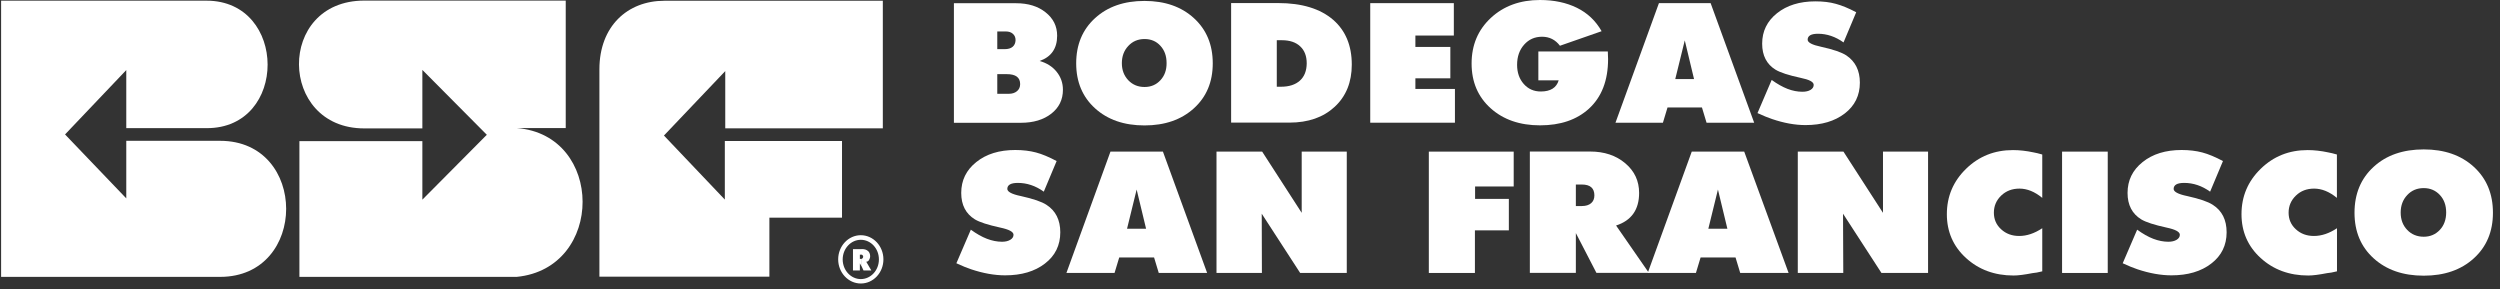 <svg width="294" height="34" viewBox="0 0 294 34" fill="none" xmlns="http://www.w3.org/2000/svg">
<rect x="0" y="0" width="294" height="34" fill="#333333" stroke="none"/>
<path d="M124.69 27.32C124.69 28.84 124.09 30.07 122.89 30.99C121.69 31.92 120.13 32.38 118.2 32.38C116.95 32.38 115.62 32.14 114.21 31.67C113.75 31.52 113.17 31.28 112.47 30.96L114.17 27.01C114.83 27.49 115.46 27.85 116.06 28.08C116.66 28.31 117.26 28.43 117.84 28.43C118.24 28.43 118.56 28.35 118.81 28.2C119.06 28.05 119.19 27.85 119.19 27.61C119.19 27.26 118.66 26.98 117.61 26.76C116.19 26.45 115.2 26.13 114.65 25.8C113.58 25.14 113.04 24.11 113.04 22.69C113.04 21.21 113.63 20 114.81 19.06C115.99 18.11 117.52 17.64 119.4 17.64C120.3 17.64 121.11 17.74 121.83 17.93C122.55 18.12 123.36 18.46 124.26 18.94L122.75 22.54C121.79 21.85 120.77 21.51 119.7 21.51C118.87 21.51 118.46 21.75 118.46 22.22C118.46 22.55 118.99 22.84 120.07 23.06C121.51 23.38 122.51 23.72 123.07 24.09C124.14 24.78 124.69 25.86 124.69 27.32Z" fill="white"/>
<path d="M136.76 17.83H130.59L125.41 32.1H131.07L131.62 30.28H135.72L136.27 32.1H141.96L136.76 17.83ZM132.54 26.9L133.67 22.29L134.78 26.9H132.54Z" fill="white"/>
<path d="M158.38 32.1H152.9L148.38 25.13L148.4 32.1H143.06V17.83H148.43L153.08 25.03V17.83H158.38V32.1Z" fill="white"/>
<path d="M178.01 21.93H173.47V23.39H177.44V27.09H173.45V32.1H168.03V17.83H178.01V21.93Z" fill="white"/>
<path d="M190.05 26.52C191.85 25.94 192.76 24.66 192.76 22.69C192.76 21.28 192.22 20.12 191.13 19.2C190.04 18.28 188.67 17.82 187 17.82H179.91V32.09H185.32V27.41L187.74 32.09H193.91L190.05 26.52ZM187.11 23.9C186.85 24.12 186.49 24.23 186.03 24.23H185.32V21.7H186.03C187.01 21.7 187.5 22.13 187.5 22.98C187.5 23.37 187.37 23.68 187.11 23.9Z" fill="white"/>
<path d="M205.12 17.83H198.95L193.77 32.1H199.44L199.99 30.28H204.1L204.65 32.1H210.34L205.12 17.83ZM200.9 26.9L202.03 22.29L203.14 26.9H200.9Z" fill="white"/>
<path d="M226.74 32.1H221.26L216.74 25.13L216.77 32.1H211.42V17.83H216.79L221.44 25.03V17.83H226.74V32.1Z" fill="white"/>
<path d="M240.17 31.91C239.7 32.03 239.31 32.1 239.02 32.12C238.09 32.3 237.35 32.4 236.8 32.4C234.57 32.4 232.7 31.71 231.2 30.34C229.7 28.97 228.95 27.25 228.95 25.19C228.95 23.1 229.7 21.32 231.21 19.85C232.72 18.38 234.55 17.65 236.73 17.65C237.49 17.65 238.3 17.74 239.14 17.92C239.42 17.97 239.76 18.05 240.17 18.17V23.27C239.28 22.54 238.39 22.18 237.49 22.18C236.63 22.18 235.92 22.45 235.34 23C234.77 23.55 234.48 24.22 234.48 25.01C234.48 25.79 234.76 26.44 235.33 26.96C235.9 27.49 236.61 27.75 237.46 27.75C238.35 27.75 239.25 27.45 240.17 26.84V31.91Z" fill="white"/>
<path d="M247.87 17.83H242.5V32.1H247.87V17.83Z" fill="white"/>
<path d="M261.85 27.32C261.85 28.84 261.25 30.07 260.05 30.99C258.85 31.92 257.29 32.38 255.36 32.38C254.11 32.38 252.78 32.14 251.37 31.67C250.91 31.52 250.33 31.28 249.63 30.96L251.33 27.01C251.99 27.49 252.62 27.85 253.22 28.08C253.82 28.31 254.42 28.43 255 28.43C255.4 28.43 255.72 28.35 255.97 28.2C256.22 28.05 256.35 27.85 256.35 27.61C256.35 27.26 255.82 26.98 254.77 26.76C253.35 26.45 252.36 26.13 251.81 25.8C250.74 25.14 250.2 24.11 250.2 22.69C250.2 21.21 250.79 20 251.97 19.06C253.15 18.11 254.68 17.64 256.56 17.64C257.46 17.64 258.27 17.74 258.99 17.93C259.71 18.12 260.52 18.46 261.42 18.94L259.91 22.54C258.95 21.85 257.93 21.51 256.86 21.51C256.03 21.51 255.62 21.75 255.62 22.22C255.62 22.55 256.15 22.84 257.23 23.06C258.67 23.38 259.67 23.72 260.23 24.09C261.31 24.78 261.85 25.86 261.85 27.32Z" fill="white"/>
<path d="M274.82 31.91C274.35 32.03 273.96 32.1 273.67 32.12C272.74 32.3 272 32.4 271.45 32.4C269.22 32.4 267.35 31.71 265.85 30.34C264.35 28.97 263.6 27.25 263.6 25.19C263.6 23.1 264.35 21.32 265.86 19.85C267.37 18.38 269.2 17.65 271.38 17.65C272.14 17.65 272.95 17.74 273.79 17.92C274.07 17.97 274.41 18.05 274.82 18.17V23.27C273.93 22.54 273.04 22.18 272.14 22.18C271.28 22.18 270.57 22.45 270 23C269.43 23.55 269.14 24.22 269.14 25.01C269.14 25.79 269.42 26.44 269.99 26.96C270.56 27.49 271.27 27.75 272.12 27.75C273.01 27.75 273.91 27.45 274.83 26.84V31.91H274.82Z" fill="white"/>
<path d="M290.92 19.62C289.42 18.25 287.46 17.57 285.03 17.57C282.6 17.57 280.63 18.25 279.14 19.62C277.64 20.99 276.89 22.79 276.89 25.02C276.89 27.24 277.64 29.02 279.14 30.38C280.64 31.74 282.6 32.42 285.03 32.42C287.46 32.42 289.43 31.74 290.92 30.38C292.42 29.02 293.17 27.23 293.17 25.02C293.17 22.79 292.42 20.99 290.92 19.62ZM286.92 27.04C286.42 27.57 285.79 27.84 285.03 27.84C284.25 27.84 283.6 27.57 283.09 27.04C282.58 26.51 282.32 25.83 282.32 25C282.32 24.18 282.57 23.49 283.09 22.94C283.6 22.39 284.25 22.12 285.03 22.12C285.79 22.12 286.42 22.39 286.92 22.92C287.42 23.45 287.67 24.14 287.67 24.98C287.67 25.82 287.42 26.51 286.92 27.04Z" fill="white"/>
<path d="M119.6 10.72C119.35 10.93 119.03 11.03 118.64 11.03H117.28V8.72H118.41C119.45 8.72 119.97 9.11 119.97 9.89C119.97 10.24 119.84 10.52 119.6 10.72ZM124.26 8.44C123.77 7.83 123.1 7.41 122.26 7.17C123.63 6.69 124.32 5.7 124.32 4.2C124.32 3.08 123.87 2.17 122.96 1.45C122.06 0.73 120.9 0.38 119.5 0.38H112.18V14.44H120.05C121.53 14.44 122.72 14.08 123.63 13.37C124.54 12.66 125 11.72 125 10.56C125 9.75 124.75 9.05 124.26 8.44ZM119.09 5.5C118.87 5.69 118.55 5.78 118.15 5.78H117.28V3.7H118.29C118.63 3.7 118.91 3.79 119.12 3.98C119.33 4.17 119.43 4.41 119.43 4.72C119.42 5.05 119.31 5.31 119.09 5.5Z" fill="white"/>
<path d="M140.4 2.13C138.92 0.78 136.99 0.11 134.59 0.11C132.19 0.11 130.26 0.78 128.78 2.13C127.3 3.48 126.56 5.25 126.56 7.45C126.56 9.63 127.3 11.4 128.78 12.74C130.26 14.08 132.19 14.75 134.59 14.75C136.99 14.75 138.92 14.08 140.4 12.74C141.88 11.4 142.62 9.64 142.62 7.45C142.62 5.25 141.88 3.48 140.4 2.13ZM136.46 9.44C135.97 9.97 135.35 10.23 134.6 10.23C133.83 10.23 133.2 9.97 132.69 9.44C132.19 8.91 131.93 8.25 131.93 7.43C131.93 6.62 132.18 5.94 132.69 5.4C133.19 4.86 133.83 4.59 134.6 4.59C135.35 4.59 135.98 4.85 136.46 5.38C136.95 5.91 137.19 6.58 137.19 7.41C137.2 8.24 136.95 8.92 136.46 9.44Z" fill="white"/>
<path d="M156.78 2.33C155.26 1.02 153.1 0.36 150.32 0.36H144.78V14.42H151.63C153.85 14.42 155.62 13.8 156.96 12.56C158.3 11.32 158.97 9.66 158.97 7.6C158.97 5.36 158.24 3.6 156.78 2.33ZM152.87 9.48C152.34 9.96 151.59 10.2 150.64 10.2H150.15V4.73H150.76C151.67 4.73 152.39 4.97 152.9 5.45C153.42 5.93 153.67 6.6 153.67 7.45C153.66 8.33 153.4 9 152.87 9.48Z" fill="white"/>
<path d="M171.1 14.43H161.14V0.37H170.97V4.18H166.45V5.52H170.56V9.21H166.45V10.46H171.1V14.43Z" fill="white"/>
<path d="M189.11 6.95C189.11 9.46 188.36 11.41 186.85 12.79C185.42 14.09 183.5 14.74 181.11 14.74C178.73 14.74 176.79 14.07 175.3 12.73C173.81 11.39 173.06 9.64 173.06 7.47C173.06 5.29 173.82 3.5 175.33 2.1C176.84 0.7 178.77 0 181.1 0C182.76 0 184.21 0.31 185.45 0.92C186.69 1.53 187.66 2.45 188.35 3.67L183.45 5.38C182.92 4.68 182.22 4.32 181.35 4.32C180.49 4.32 179.79 4.63 179.24 5.25C178.69 5.87 178.41 6.66 178.41 7.62C178.41 8.53 178.67 9.28 179.19 9.87C179.71 10.46 180.38 10.76 181.19 10.76C182.34 10.76 183.04 10.32 183.3 9.45H180.91V6.05H189.08L189.11 6.95Z" fill="white"/>
<path d="M201.17 0.37H195.09L189.98 14.43H195.56L196.1 12.64H200.15L200.69 14.43H206.29L201.17 0.37ZM197.01 9.3L198.13 4.75L199.22 9.3H197.01Z" fill="white"/>
<path d="M218.72 9.72C218.72 11.22 218.13 12.43 216.95 13.34C215.77 14.25 214.23 14.71 212.33 14.71C211.09 14.71 209.78 14.47 208.4 14C207.95 13.85 207.38 13.62 206.68 13.3L208.35 9.4C209 9.87 209.62 10.22 210.21 10.45C210.81 10.68 211.39 10.79 211.96 10.79C212.35 10.79 212.67 10.72 212.92 10.57C213.17 10.42 213.29 10.22 213.29 9.98C213.29 9.63 212.77 9.36 211.73 9.15C210.33 8.85 209.36 8.53 208.81 8.2C207.76 7.56 207.23 6.53 207.23 5.14C207.23 3.68 207.81 2.49 208.97 1.56C210.13 0.63 211.64 0.16 213.49 0.16C214.38 0.16 215.18 0.25 215.89 0.45C216.6 0.64 217.4 0.97 218.29 1.44L216.8 4.99C215.85 4.31 214.85 3.97 213.8 3.97C212.99 3.97 212.58 4.2 212.58 4.67C212.58 5 213.11 5.28 214.16 5.5C215.58 5.81 216.56 6.15 217.12 6.51C218.18 7.22 218.72 8.28 218.72 9.72Z" fill="white"/>
<path d="M0.13 0.08H24.29C33.84 0.08 33.89 15.12 24.29 15.07H14.85V8.24L7.65 15.81L14.85 23.33V16.56H25.89C36.24 16.56 36.24 32.56 25.89 32.56H0.13V0.08Z" fill="white"/>
<path d="M42.84 0.07H66.53V15.06H60.77C71.07 15.86 71.12 31.54 60.77 32.56H35.21V16.6H49.67V23.48L57.25 15.85L49.67 8.22V15.1H42.84C32.71 15.11 32.49 0.07 42.84 0.07Z" fill="white"/>
<path d="M70.51 32.54H90.48V25.6H99.02V16.58H85.24V23.47L78.08 15.94L85.29 8.36V15.09H103.82V0.09H78.13C73.8 0.09 70.49 3.08 70.49 8.15V32.54H70.51Z" fill="white"/>
<path d="M101.33 30.44C101.37 30.44 101.4 30.4 101.44 30.36C101.48 30.32 101.51 30.28 101.51 30.17C101.51 30.09 101.47 30.06 101.44 30.02C101.4 29.98 101.37 29.94 101.33 29.94V29.29H101.37C101.69 29.29 101.9 29.37 102.08 29.52C102.22 29.63 102.33 29.86 102.33 30.13C102.33 30.32 102.26 30.47 102.19 30.59C102.12 30.7 102.01 30.78 101.87 30.78L102.47 31.81H101.55L101.34 31.35V30.44H101.33ZM101.12 29.95V30.44H101.26H101.33V31.35L101.12 30.97V31.81H100.31V29.3H101.33V29.95H101.26H101.12Z" fill="white"/>
<path d="M101.23 33.34C99.77 33.34 98.57 32.07 98.57 30.5C98.57 28.94 99.76 27.66 101.23 27.66C102.69 27.66 103.89 28.93 103.89 30.5C103.89 32.07 102.7 33.34 101.23 33.34ZM101.23 28.2C100.06 28.2 99.1 29.24 99.1 30.51C99.1 31.78 100.06 32.82 101.23 32.82C102.41 32.82 103.36 31.78 103.36 30.51C103.36 29.23 102.41 28.2 101.23 28.2Z" fill="white"/>
</svg>
